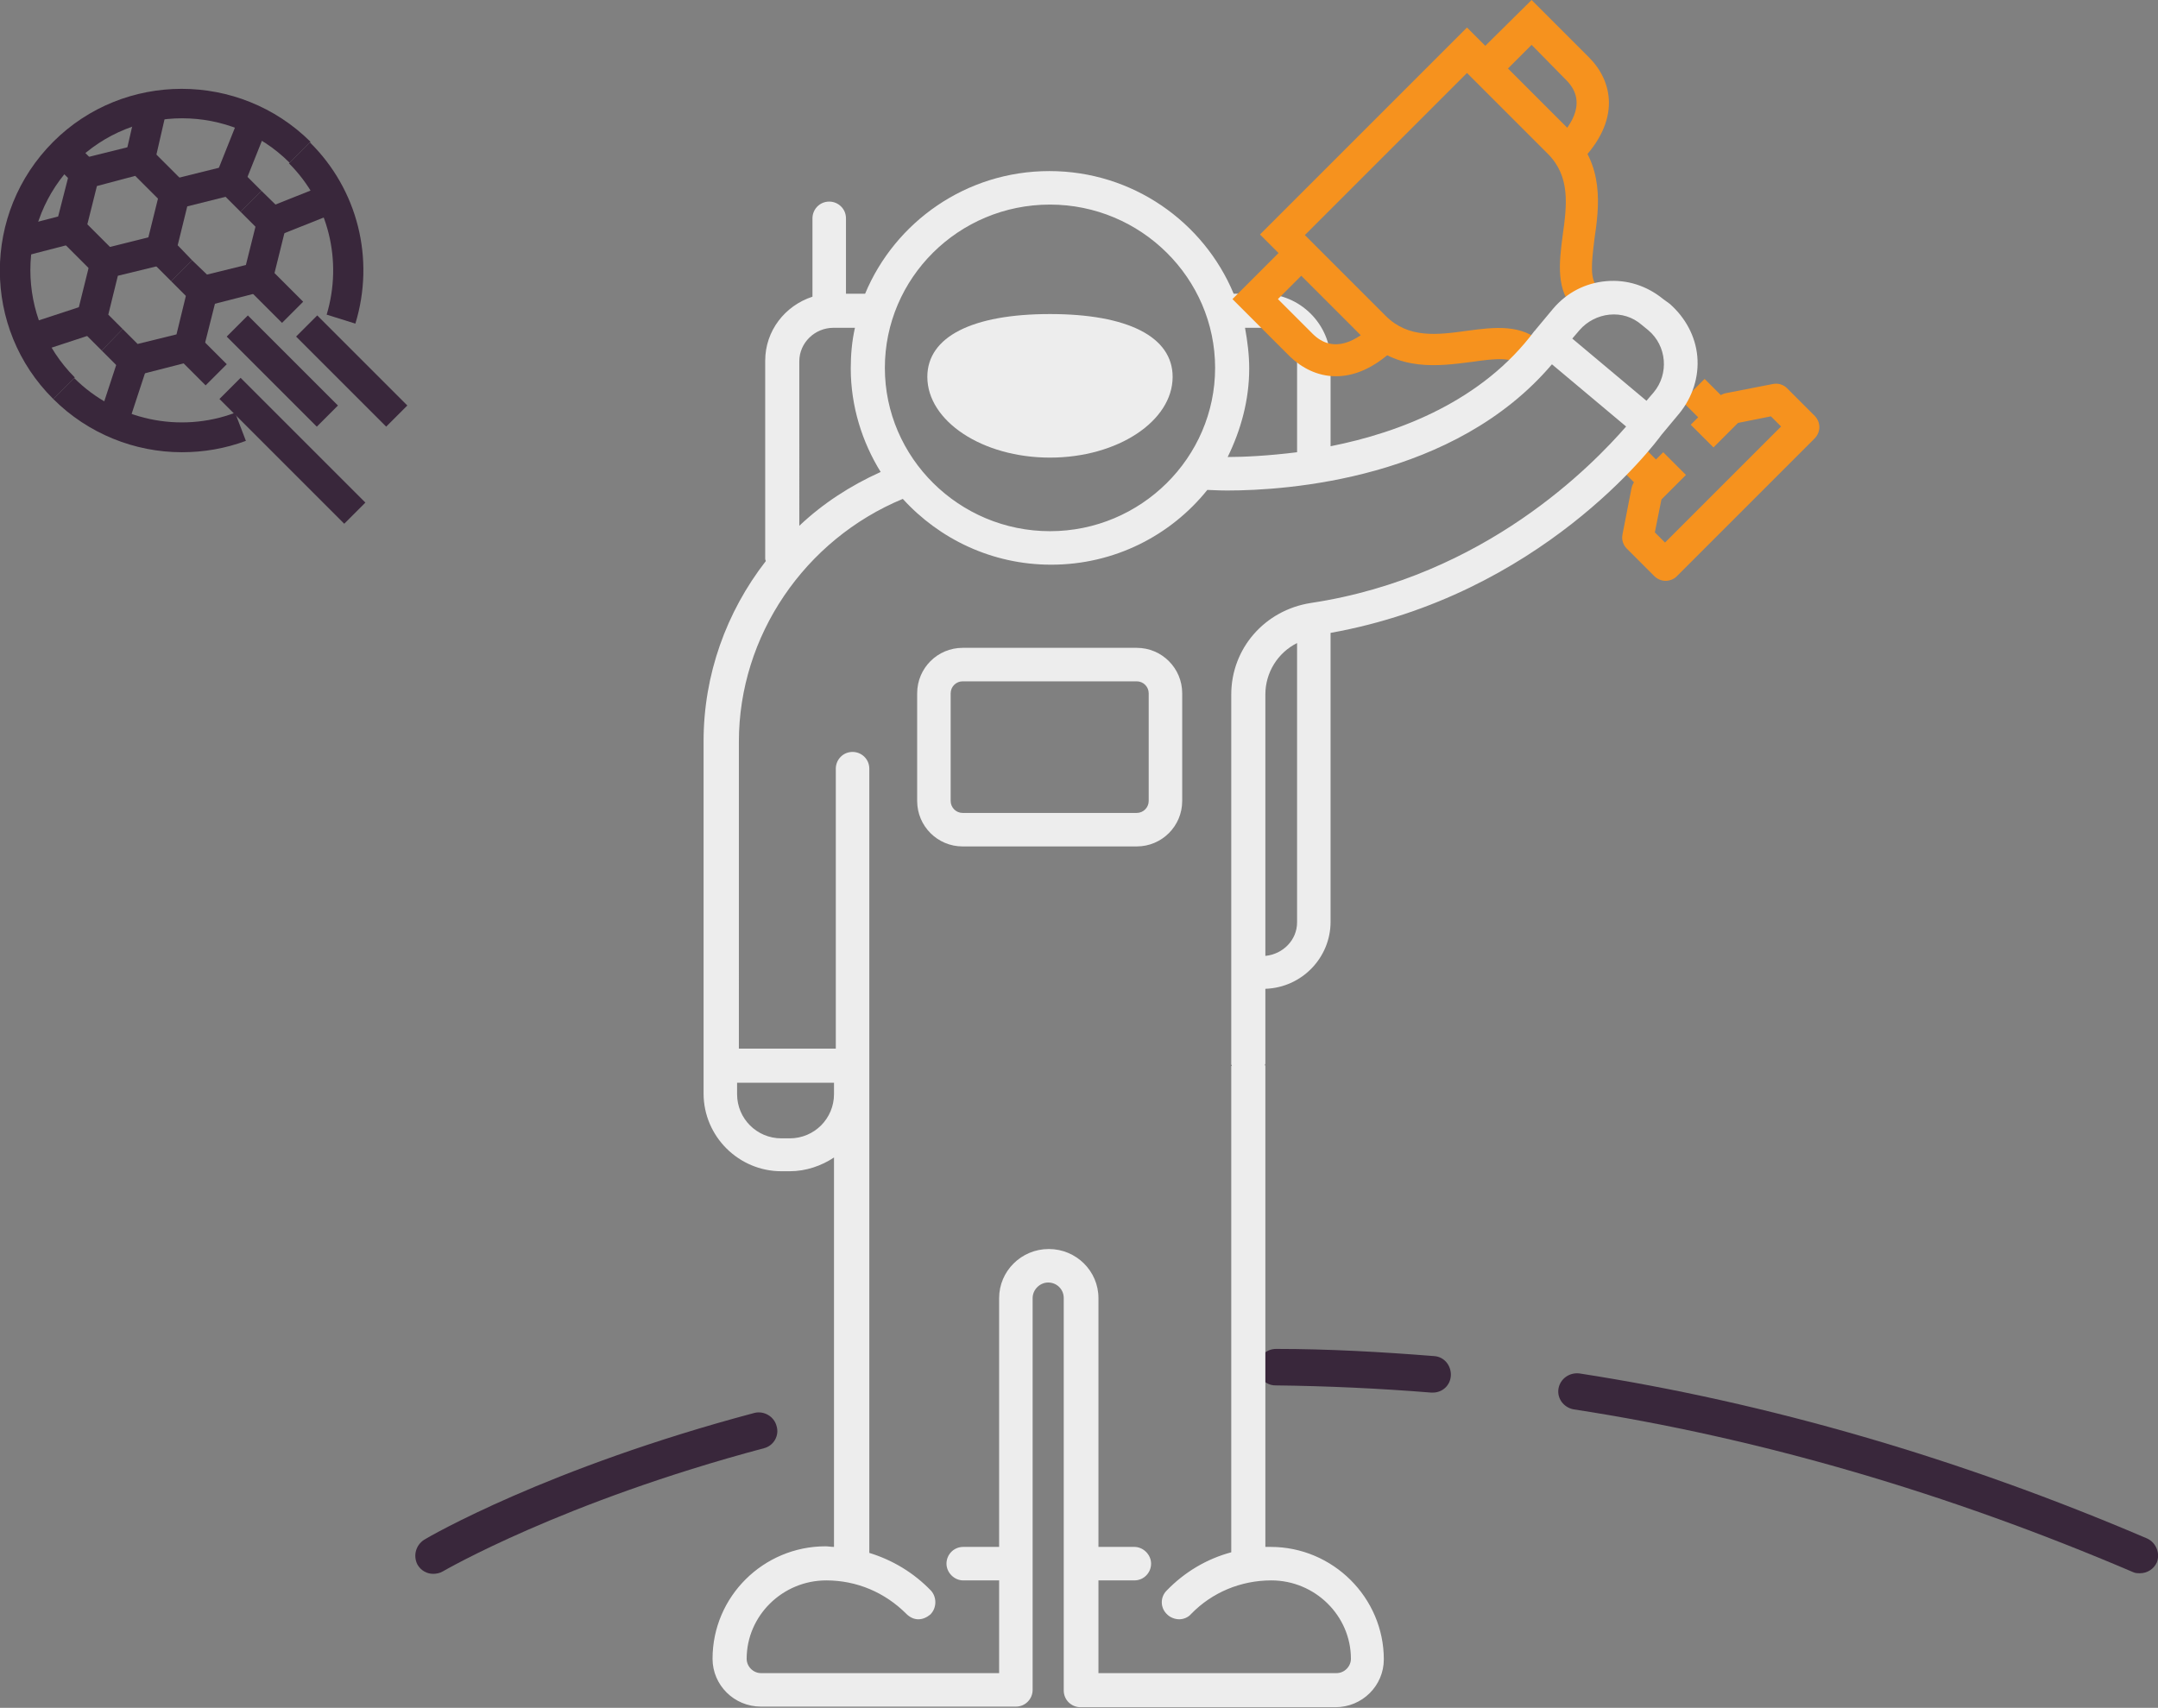 <?xml version="1.0" encoding="utf-8"?>
<!-- Generator: Adobe Illustrator 22.1.0, SVG Export Plug-In . SVG Version: 6.00 Build 0)  -->
<svg version="1.1" id="Layer_1" xmlns="http://www.w3.org/2000/svg" xmlns:xlink="http://www.w3.org/1999/xlink" x="0px" y="0px"
	 viewBox="0 0 360.7 285.5" style="enable-background:new 0 0 360.7 285.5;" xml:space="preserve">
<rect x="0" y="0" width="360.7" height="285.5" fill="#808080" stroke="none"/>
<style type="text/css">
	.st0{fill:#39273B;}
	.st1{fill:#F6921E;}
	.st2{fill:#EDEDED;}
</style>
<g>
	<g>
		<path class="st0" d="M358.9,257.2c-31.3-13.4-63.3-22.7-94.9-27.6c-1.7-0.2-3.2,0.9-3.5,2.5c-0.3,1.7,0.9,3.2,2.5,3.5
			c31.2,4.8,62.6,14,93.5,27.2c0.4,0.2,0.8,0.2,1.2,0.2c1.2,0,2.3-0.7,2.8-1.8C361.1,259.7,360.4,257.9,358.9,257.2z"/>
		<path class="st0" d="M239.7,226.7c-8.8-0.7-17.7-1.2-26.4-1.2c0,0,0,0,0,0c-1.7,0-3,1.3-3.1,3c0,1.7,1.3,3.1,3,3.1
			c8.6,0.1,17.3,0.5,26,1.2c0.1,0,0.2,0,0.3,0c1.6,0,2.9-1.2,3-2.8C242.6,228.3,241.4,226.8,239.7,226.7z"/>
		<path class="st0" d="M129.8,238.4c-0.4-1.6-2.1-2.6-3.7-2.2c-34.6,9.2-54.4,20.7-55.2,21.2c-1.4,0.9-1.9,2.7-1.1,4.2
			c0.6,1,1.6,1.5,2.6,1.5c0.5,0,1.1-0.1,1.6-0.4c0.2-0.1,19.9-11.6,53.7-20.6C129.3,241.7,130.3,240,129.8,238.4z"/>
	</g>
	<g>
		<rect x="282.7" y="64.2" transform="matrix(0.707 -0.707 0.707 0.707 35.913 221.571)" class="st1" width="5.3" height="6.5"/>
		<rect x="271.9" y="75" transform="matrix(0.707 -0.707 0.707 0.707 25.123 217.103)" class="st1" width="5.3" height="6.5"/>
		<path class="st1" d="M278.4,97.1c-0.7,0-1.4-0.3-1.9-0.8l-4.6-4.6c-0.6-0.6-0.9-1.5-0.7-2.4l1.5-7.7c0.1-0.5,0.4-1,0.7-1.4
			l4.6-4.6l3.8,3.8l-4.1,4.1l-1.1,5.5l1.7,1.7l19.4-19.4l-1.7-1.7l-5.5,1.1l-4.1,4.1l-3.8-3.8l4.6-4.6c0.4-0.4,0.8-0.6,1.4-0.7
			l7.7-1.5c0.9-0.2,1.8,0.1,2.4,0.7l4.6,4.6c0.5,0.5,0.8,1.2,0.8,1.9s-0.3,1.4-0.8,1.9l-23.1,23.1C279.8,96.8,279.1,97.1,278.4,97.1
			z"/>
		<path class="st1" d="M264,27.2l-3.8-3.8c2.7-2.7,5.1-6.6,1.5-10.1L256,7.5l-5.8,5.8l-3.8-3.8L256,0l9.6,9.6
			C269.5,13.5,271.1,20.1,264,27.2z"/>
		<path class="st1" d="M254.1,61.1c-1.4-1.4-4-1.2-8.1-0.6c-5.5,0.7-12.4,1.7-18.1-4l-17.3-17.3l34.6-34.6l17.3,17.3
			c5.7,5.7,4.8,12.6,4,18.1c-0.5,4.1-0.8,6.7,0.6,8.1l-3.8,3.8c-3.3-3.3-2.7-8-2.1-12.6c0.7-5,1.3-9.8-2.5-13.6l-13.5-13.5
			l-27.1,27.1l13.5,13.5c3.8,3.8,8.6,3.2,13.6,2.5c4.5-0.6,9.2-1.2,12.6,2.1L254.1,61.1z"/>
		<g>
			<path class="st2" d="M175.5,76.5c11.3,0,20.5-6.1,20.5-13.5c0-6.7-7.5-10.5-20.5-10.5c-13,0-20.5,3.8-20.5,10.5
				C155,70.4,164.2,76.5,175.5,76.5z"/>
			<path class="st2" d="M279.1,50.8L278,50c-2.7-2.2-6-3.3-9.5-3c-3.5,0.3-6.6,1.9-8.9,4.6l-3,3.6c0,0,0,0.1-0.1,0.1c0,0,0,0,0,0
				C247.8,67,234,72.3,222.4,74.6V60.4c0-6.2-5.1-11.3-11.4-11.3h-4.8c-5-12-16.9-20.5-30.8-20.5c-13.9,0-25.8,8.5-30.8,20.5h-3.2
				V36.5c0-1.6-1.3-2.8-2.8-2.8c-1.6,0-2.8,1.3-2.8,2.8v13.1c-4.6,1.5-7.9,5.7-7.9,10.7v33.1c0,0.2,0.1,0.3,0.1,0.4
				c-6.6,8.5-10.4,19-10.4,30.1v51.4v5.6v1.9c0,7.2,5.9,13,13,13h1.4c2.7,0,5.3-0.9,7.4-2.3v65.1c-0.5,0-1-0.1-1.4-0.1
				c-10.4,0-18.9,8.4-18.9,18.8c0,4.4,3.6,8,8.1,8h42.6c1.6,0,2.8-1.3,2.8-2.8v-21.1V217c0-1.4,1.2-2.6,2.6-2.6
				c1.4,0,2.6,1.1,2.6,2.6v44.5v2.5v18.6c0,1.6,1.3,2.8,2.8,2.8h42.6c4.5,0,8.1-3.6,8.1-8c0-10.3-8.5-18.8-18.9-18.8
				c-0.3,0-0.6,0-0.9,0v-80.5h-0.1c0-0.1,0.1-0.2,0.1-0.3v-12.5c6.1-0.2,10.9-5.2,10.9-11.2v-48.3c35.1-6.3,54-31.3,55.3-33.1l3-3.6
				c2.2-2.7,3.3-6.1,3-9.5C283.4,56.2,281.7,53.1,279.1,50.8z M208.8,61.6c0-2.3-0.3-4.6-0.7-6.8h3c3.2,0,5.7,2.5,5.7,5.6v15.2
				c-4.8,0.6-8.9,0.8-11.6,0.8C207.4,71.9,208.8,66.9,208.8,61.6z M175.5,34.2c15.2,0,27.6,12.3,27.6,27.3s-12.4,27.3-27.6,27.3
				c-15.2,0-27.6-12.3-27.6-27.3S160.2,34.2,175.5,34.2z M133.6,60.4c0-3.1,2.6-5.6,5.7-5.6h3.6c-0.5,2.2-0.7,4.5-0.7,6.8
				c0,6.3,1.9,12.3,5,17.3c-5.1,2.3-9.7,5.3-13.6,9V60.4z M132,190.3h-1.4c-4.1,0-7.4-3.3-7.4-7.4v-1.9h16.2v1.9
				C139.4,187,136.1,190.3,132,190.3z M216.8,154.2c0,2.9-2.3,5.3-5.3,5.6v-43.7c0-3.7,2.1-7,5.3-8.6V154.2z M219.1,100.8
				c-7.7,1.2-13.3,7.6-13.3,15.3v61.8c0,0.1,0.1,0.2,0.1,0.3h-0.1v81.3c-4.1,1.1-7.8,3.3-10.8,6.4c-1.1,1.1-1.1,2.9,0.1,4
				c0.5,0.5,1.3,0.8,2,0.8c0.7,0,1.5-0.3,2-0.9c3.5-3.6,8.3-5.6,13.4-5.6c7.3,0,13.3,5.9,13.3,13.1c0,1.3-1.1,2.4-2.4,2.4h-39.8
				v-15.5h6c1.6,0,2.8-1.3,2.8-2.8s-1.3-2.8-2.8-2.8h-6V217c0-4.5-3.7-8.2-8.3-8.2c-4.6,0-8.3,3.7-8.3,8.2v41.6h-6
				c-1.6,0-2.8,1.3-2.8,2.8s1.3,2.8,2.8,2.8h6v15.5h-39.8c-1.3,0-2.4-1.1-2.4-2.4c0-7.2,6-13.1,13.3-13.1c5.1,0,9.8,2,13.4,5.6
				c0.6,0.6,1.3,0.9,2,0.9c0.7,0,1.4-0.3,2-0.8c1.1-1.1,1.1-2.9,0.1-4c-2.9-3-6.4-5.1-10.3-6.3v-76.8v-4.7v-2.8v-46.8
				c0-1.6-1.3-2.8-2.8-2.8c-1.6,0-2.8,1.3-2.8,2.8v46.8h-16.2V124c0-17.7,11-33.8,27.4-40.6c6.1,6.7,14.9,11,24.8,11
				c10.6,0,20-4.9,26.1-12.5c0.6,0,1.7,0.1,3.3,0.1c10.1,0,38-1.9,54.3-21.1l12.4,10.4C266.3,77.6,248.3,96.4,219.1,100.8z
				 M276.4,65.6l-1.2,1.4l-12.4-10.4l1.2-1.4c1.3-1.5,3.1-2.4,5-2.6c2-0.2,3.9,0.4,5.4,1.7l0,0l1.1,0.9
				C278.6,57.8,279,62.5,276.4,65.6z"/>
			<path class="st2" d="M190,108.3h-29.1c-4.2,0-7.6,3.4-7.6,7.6v18c0,4.2,3.4,7.6,7.6,7.6H190c4.2,0,7.6-3.4,7.6-7.6v-18
				C197.6,111.7,194.2,108.3,190,108.3z M192,133.9c0,1.1-0.9,2-2,2h-29.1c-1.1,0-2-0.9-2-2v-18c0-1.1,0.9-2,2-2H190
				c1.1,0,2,0.9,2,2V133.9z"/>
		</g>
		<path class="st1" d="M223.3,62.9c-3.1,0-5.7-1.4-7.7-3.3L206,50l9.6-9.6l3.8,3.8l-5.8,5.8l5.8,5.8c3.5,3.5,7.5,1.1,10.1-1.5
			l3.8,3.8C229.7,61.6,226.3,62.9,223.3,62.9z"/>
	</g>
</g>
<g>
	<polygon class="st0" points="33.1,51.5 28.6,47 32.1,43.5 34.6,45.9 41.1,44.3 42.7,37.9 40.2,35.4 43.7,31.9 48.2,36.3 45.2,48.4 
			"/>
	<rect x="43.5" y="45.2" transform="matrix(0.707 -0.707 0.707 0.707 -21.37 46.977)" class="st0" width="5" height="8.2"/>
	<polygon class="st0" points="21.5,63.1 17,58.6 20.5,55 23,57.5 29.5,55.9 31.4,48.1 36.3,49.3 33.6,60 	"/>
	<path class="st0" d="M30.4,75.6c-7.9,0-15.7-3.1-21.5-8.9l3.5-3.5c7,7,17.6,9.3,26.9,5.8l1.8,4.7C37.6,75,34,75.6,30.4,75.6z"/>
	<path class="st0" d="M59.4,54.1l-4.8-1.5c2.7-9,0.3-18.7-6.3-25.3l3.5-3.5C59.8,31.7,62.7,43.3,59.4,54.1z"/>
	<rect x="45" y="32.6" transform="matrix(0.929 -0.371 0.371 0.929 -9.424 21.23)" class="st0" width="10.8" height="5"/>
	<rect x="15.1" y="63" transform="matrix(0.312 -0.95 0.95 0.312 -48.052 64.577)" class="st0" width="10.9" height="5"/>
	<polygon class="st0" points="28.6,47 24.1,42.5 27.1,30.4 39.2,27.4 43.7,31.9 40.2,35.4 37.7,32.9 31.3,34.5 29.7,41 32.1,43.5 	
		"/>
	<polygon class="st0" points="15.8,45.8 9,39 12.1,26.9 24.2,23.9 31,30.7 27.4,34.2 22.6,29.4 16.2,31.1 14.6,37.5 19.4,42.3 	"/>
	<polygon class="st0" points="17,58.6 12.5,54.1 15.5,42 26.3,39.3 27.5,44.2 19.7,46.1 18.1,52.6 20.5,55 	"/>
	<path class="st0" d="M8.9,66.7C-3,54.9-3,35.6,8.9,23.7c11.8-11.8,31.1-11.8,43,0l-3.5,3.5c-9.9-9.9-26-9.9-35.9,0
		c-9.9,9.9-9.9,26,0,35.9L8.9,66.7z"/>
	<rect x="35.1" y="22.6" transform="matrix(0.371 -0.929 0.929 0.371 2.121 53.397)" class="st0" width="10.8" height="5"/>
	<rect x="19.9" y="19.7" transform="matrix(0.224 -0.975 0.975 0.224 -2.705 41.058)" class="st0" width="9.1" height="5"/>
	<rect x="2.7" y="36.9" transform="matrix(0.968 -0.25 0.25 0.968 -9.607 3.081)" class="st0" width="9.2" height="5"/>
	<rect x="4.7" y="52.5" transform="matrix(0.95 -0.312 0.312 0.95 -16.653 5.9)" class="st0" width="10.9" height="5"/>
	<rect x="9.9" y="24.8" transform="matrix(0.707 -0.707 0.707 0.707 -15.641 16.743)" class="st0" width="5" height="4.9"/>
	<rect x="44.7" y="51.4" transform="matrix(0.707 -0.707 0.707 0.707 -30.049 51.529)" class="st0" width="5" height="21.3"/>
	<rect x="56.3" y="51.4" transform="matrix(0.707 -0.707 0.707 0.707 -26.653 59.728)" class="st0" width="5" height="21.3"/>
	<rect x="46.4" y="60.6" transform="matrix(0.707 -0.707 0.707 0.707 -38.968 56.661)" class="st0" width="5" height="29.5"/>
	<rect x="31.3" y="57" transform="matrix(0.707 -0.707 0.707 0.707 -32.725 41.588)" class="st0" width="5" height="6.6"/>
</g>
</svg>
